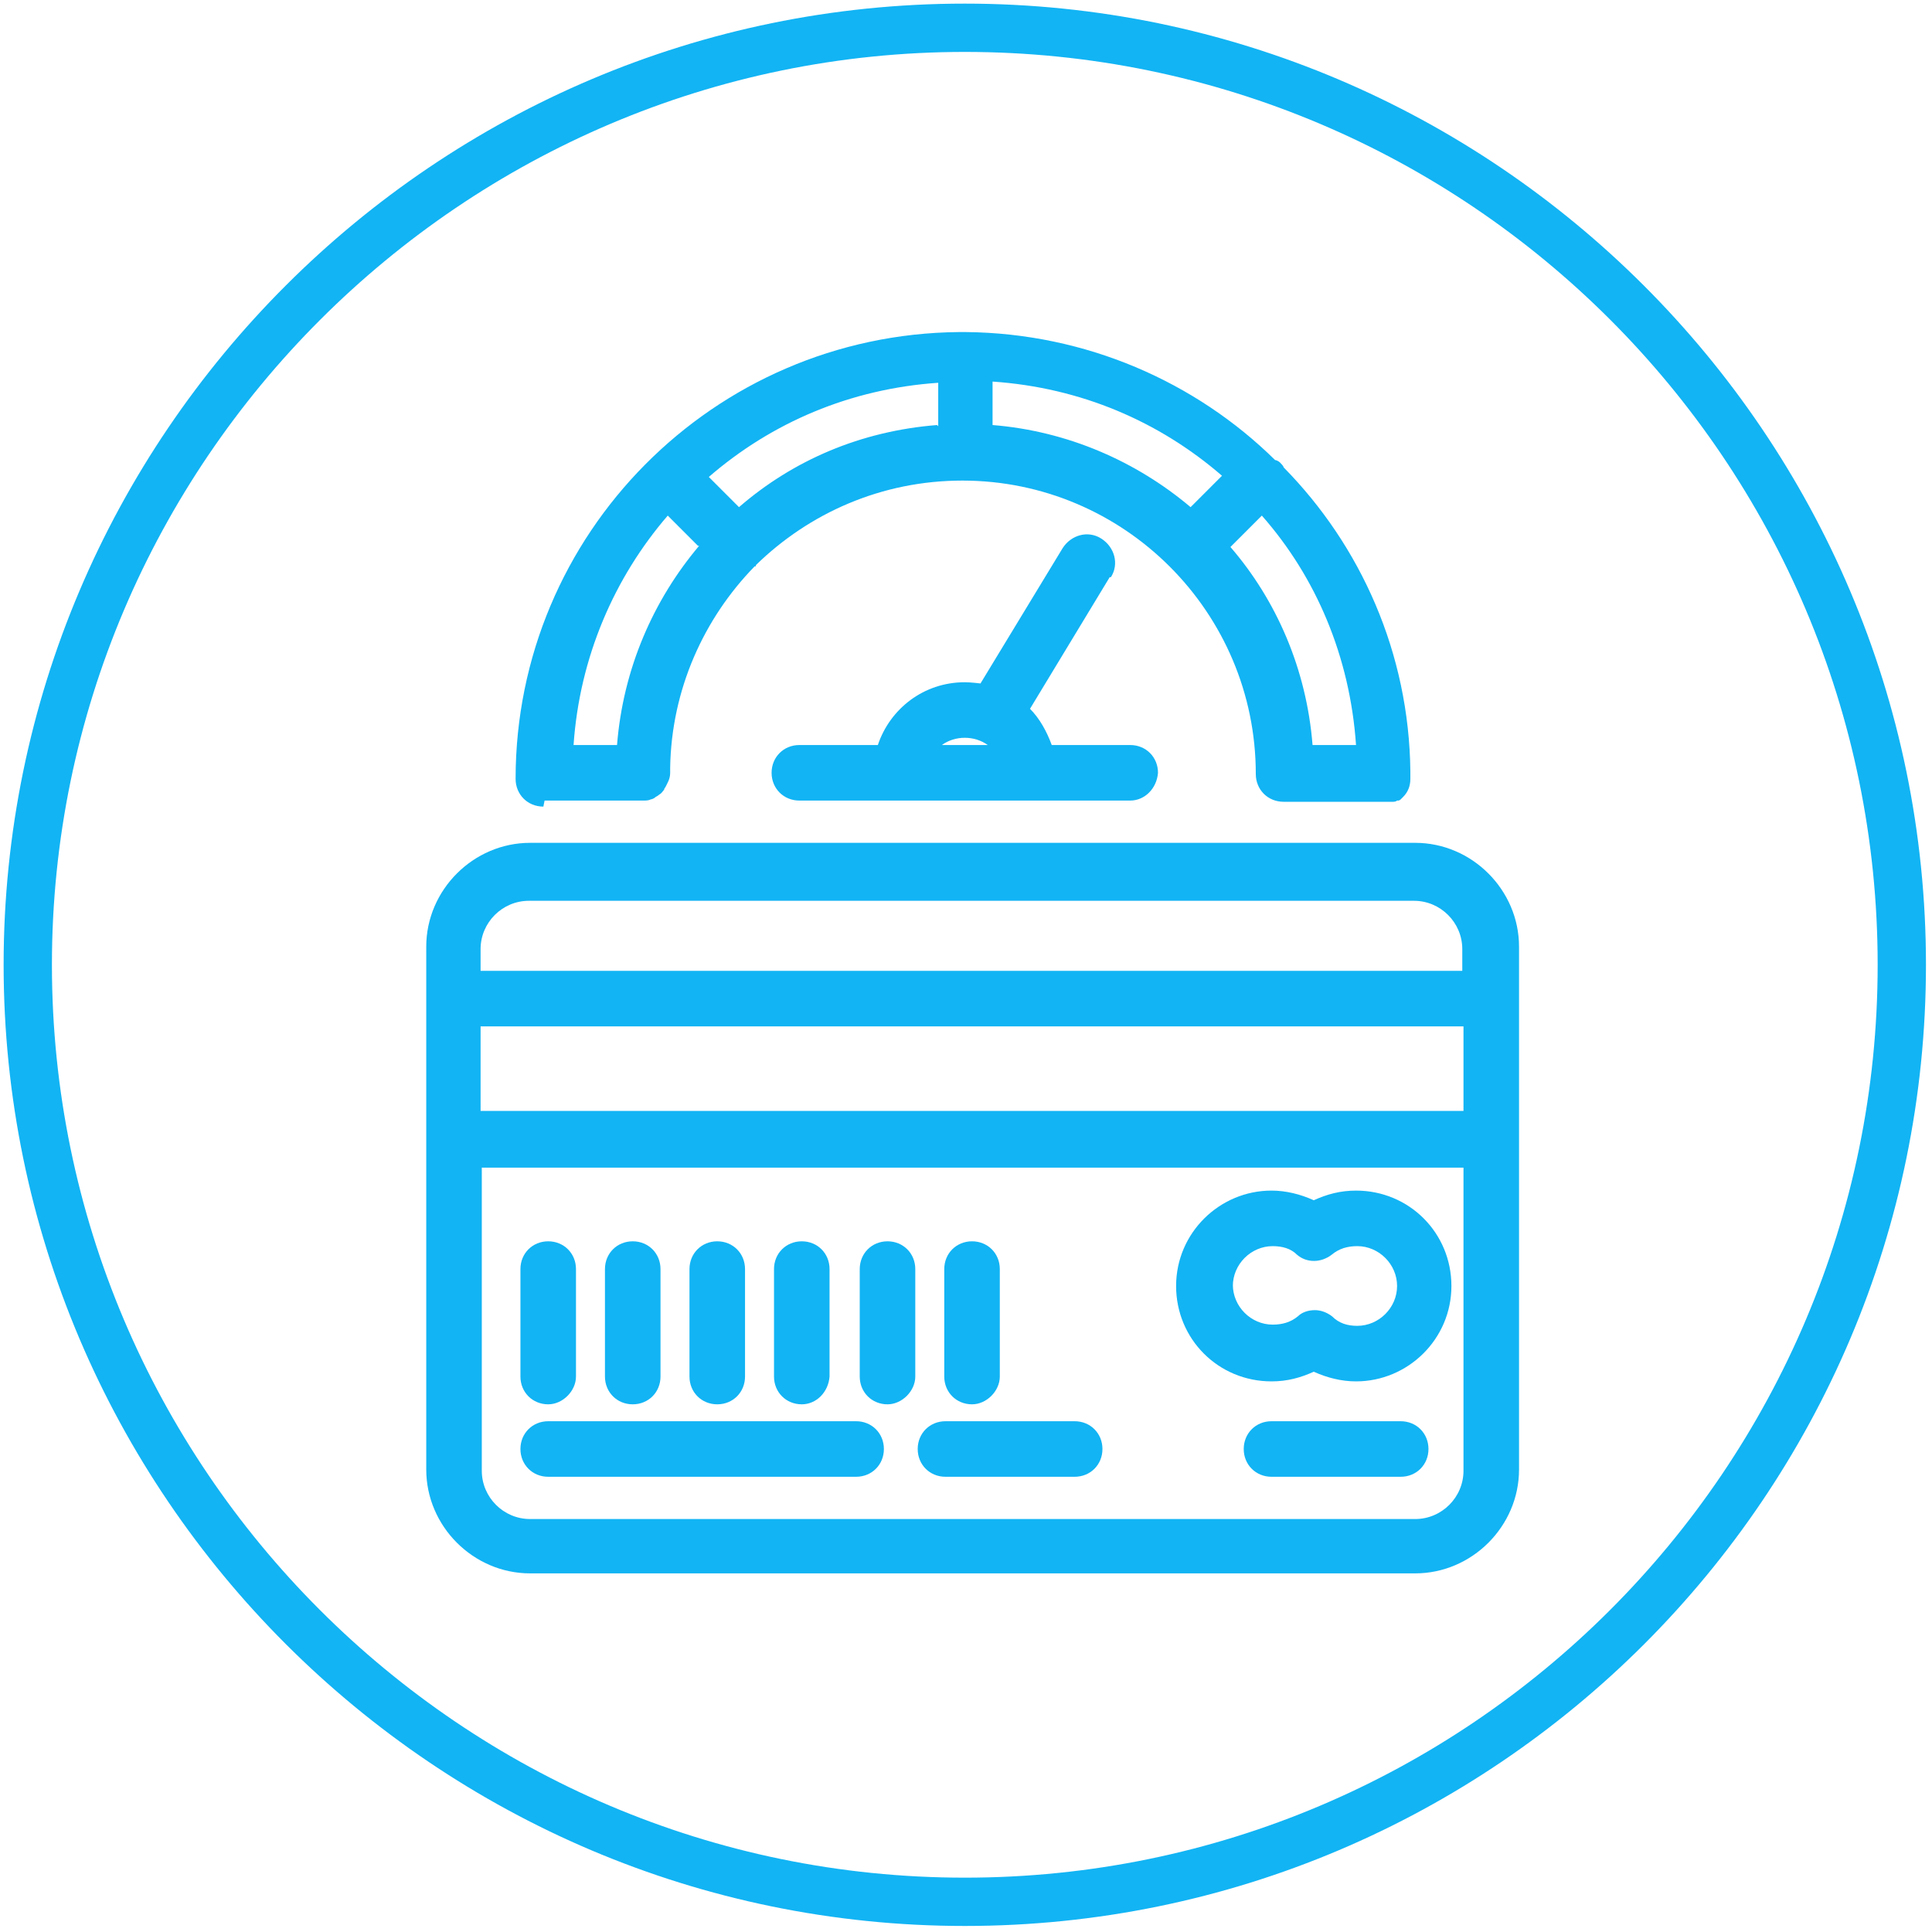 <?xml version="1.0" encoding="UTF-8"?>
<svg xmlns="http://www.w3.org/2000/svg" version="1.1" viewBox="0 0 16 16">
  <defs>
    <style>
      .cls-1 {
        fill: #12b4f4;
      }
    </style>
  </defs>
  <!-- Generator: Adobe Illustrator 28.7.1, SVG Export Plug-In . SVG Version: 1.2.0 Build 142)  -->
  <g>
    <g id="Layer_1">
      <path class="cls-1" d="M7.99,15.95C3.61,15.95.03,12.38.03,7.99S3.61.03,7.99.03s7.96,3.57,7.96,7.96-3.57,7.96-7.96,7.96ZM7.99.43C3.83.43.43,3.83.43,7.99s3.39,7.56,7.56,7.56,7.56-3.39,7.56-7.56S12.16.43,7.99.43Z"/>
      <g>
        <path class="cls-1" d="M4.51,6.63h.82s0,0,0,0c.02,0,.04,0,.06-.01.01,0,.03-.01.04-.02,0,0,.02-.01.03-.02.02-.01.03-.03.04-.04,0,0,0-.01.01-.02.02-.04.04-.07.04-.12,0-.01,0-.03,0-.04.01-.65.28-1.24.7-1.67,0,0,0,0,.01,0,0,0,0,0,0-.01.44-.43,1.04-.7,1.71-.7,1.34,0,2.43,1.09,2.43,2.43,0,.13.1.23.23.23h.82s.03,0,.05,0c.01,0,.02,0,.03,0,0,0,0,0,.01,0,0,0,.02,0,.03-.01,0,0,0,0,.01,0,0,0,.01,0,.02-.01,0,0,.01-.01.02-.02,0,0,0,0,0,0,0,0,0,0,0,0,.04-.04.06-.09.06-.15,0-.02,0-.04,0-.06-.01-.98-.41-1.87-1.05-2.52,0-.01-.02-.03-.03-.04-.01-.01-.03-.02-.04-.02-.66-.65-1.57-1.05-2.56-1.06,0,0-.01,0-.02,0-.01,0-.03,0-.04,0-2.03.02-3.67,1.67-3.67,3.7,0,.13.1.23.23.23ZM10.87,6.17c-.05-.63-.3-1.2-.68-1.64l.26-.26c.45.51.73,1.17.78,1.9h-.36ZM9.86,4.2c-.45-.38-1.02-.63-1.64-.68v-.36c.73.05,1.38.33,1.9.78l-.26.26ZM7.76,3.52c-.63.05-1.19.29-1.64.68l-.25-.25c.52-.45,1.17-.73,1.9-.78v.36ZM5.79,4.52c-.38.45-.63,1.02-.68,1.65h-.36c.05-.73.34-1.39.78-1.9l.25.25Z"/>
        <path class="cls-1" d="M9.2,4.78c.07-.11.03-.25-.08-.32-.11-.07-.25-.03-.32.08l-.68,1.12s-.08-.01-.13-.01c-.34,0-.62.22-.72.52h-.65c-.13,0-.23.1-.23.23s.1.23.23.23h2.74c.12,0,.22-.1.23-.23,0-.13-.1-.23-.23-.23h-.65c-.04-.11-.1-.22-.18-.3l.66-1.09ZM8.18,6.17h-.38c.11-.08.27-.08.38,0Z"/>
        <path class="cls-1" d="M4.54,12.23h2.55c.13,0,.23-.1.23-.23s-.1-.23-.23-.23h-2.55c-.13,0-.23.1-.23.23s.1.23.23.23Z"/>
        <path class="cls-1" d="M7.83,12.23h1.07c.13,0,.23-.1.23-.23s-.1-.23-.23-.23h-1.07c-.13,0-.23.1-.23.23s.1.23.23.23Z"/>
        <path class="cls-1" d="M11.6,11.77h-1.07c-.13,0-.23.1-.23.23s.1.23.23.23h1.07c.13,0,.23-.1.23-.23s-.1-.23-.23-.23Z"/>
        <path class="cls-1" d="M4.54,11.63c.12,0,.23-.11.23-.23v-.89c0-.13-.1-.23-.23-.23s-.23.1-.23.23v.89c0,.13.1.23.23.23Z"/>
        <path class="cls-1" d="M5.24,11.63c.13,0,.23-.1.23-.23v-.89c0-.13-.1-.23-.23-.23s-.23.1-.23.23v.89c0,.13.1.23.23.23Z"/>
        <path class="cls-1" d="M5.94,11.63c.13,0,.23-.1.23-.23v-.89c0-.13-.1-.23-.23-.23s-.23.1-.23.23v.89c0,.13.1.23.23.23Z"/>
        <path class="cls-1" d="M6.64,11.63c.12,0,.22-.1.23-.23v-.89c0-.13-.1-.23-.23-.23s-.23.1-.23.23v.89c0,.13.1.23.23.23Z"/>
        <path class="cls-1" d="M7.35,11.63c.12,0,.23-.11.23-.23v-.89c0-.13-.1-.23-.23-.23s-.23.1-.23.23v.89c0,.13.1.23.23.23Z"/>
        <path class="cls-1" d="M8.05,11.63c.12,0,.23-.11.23-.23v-.89c0-.13-.1-.23-.23-.23s-.23.1-.23.23v.89c0,.13.1.23.23.23Z"/>
        <path class="cls-1" d="M12.58,9.4v-1.12s0-.01,0-.02c0-.01,0-.02,0-.03v-.39c0-.47-.39-.86-.86-.86h-7.33c-.47,0-.86.39-.86.86v4.33c0,.47.39.86.86.86h7.33c.47,0,.86-.39.86-.86v-2.72s0-.01,0-.02c0-.01,0-.02,0-.03ZM3.98,9.67h8.14v2.51c0,.22-.18.4-.4.4h-7.33c-.22,0-.4-.18-.4-.4v-2.51ZM12.12,8.04H3.98v-.18c0-.22.18-.4.4-.4h.11s7.22,0,7.22,0c.22,0,.4.18.4.4v.19ZM12.12,8.5v.7H3.98v-.7h8.14Z"/>
        <path class="cls-1" d="M10.53,11.44c.13,0,.24-.03.35-.08.11.05.23.08.35.08.43,0,.79-.35.79-.79s-.35-.79-.79-.79c-.13,0-.24.03-.35.08-.11-.05-.23-.08-.35-.08-.43,0-.79.35-.79.79s.35.79.79.79ZM10.21,10.65c0-.18.15-.33.33-.33.08,0,.15.02.2.07.08.07.2.07.29,0,.06-.05.13-.07.21-.07.18,0,.33.15.33.33s-.15.33-.33.33c-.08,0-.15-.02-.21-.08-.04-.03-.09-.05-.14-.05-.06,0-.11.02-.14.05-.06.05-.13.07-.21.07-.18,0-.33-.15-.33-.33Z"/>
      </g>
    </g>
  </g>
</svg>